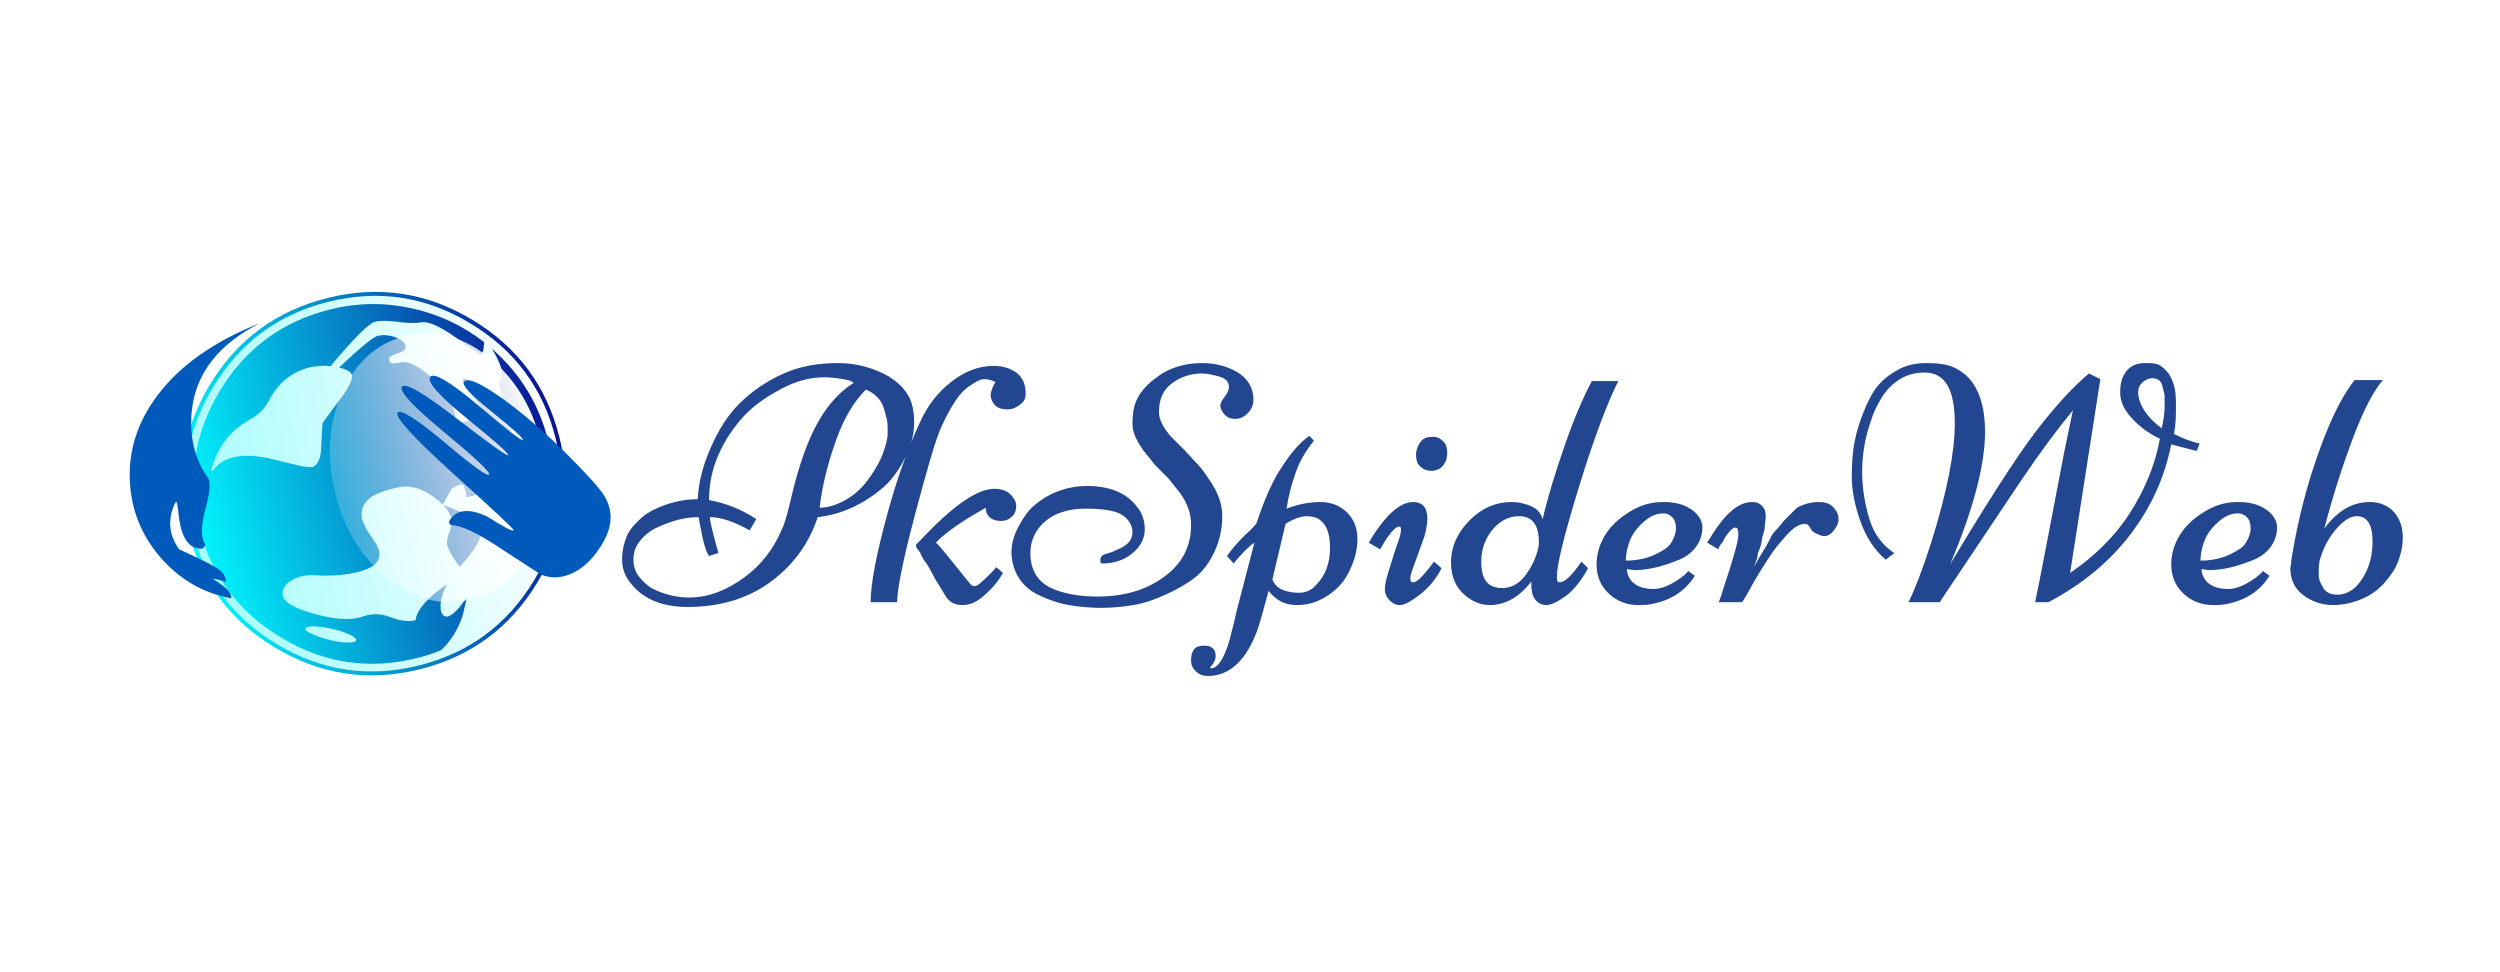 <svg xmlns="http://www.w3.org/2000/svg" viewBox="0 0 126 49" width="126" height="49"> <g>  <rect x="0" y="0" width="100%" height="100%" fill="#ffffff" fill-opacity="1"/> </g> <g transform="matrix(0.384 0 0 0.384 7.333 -3.439)"> <g transform="matrix(1.154 0 0 1.154 -22.33 -11.207)"> <g> <g is="lm-picture">  <g transform="matrix(0.127 0.509 -0.509 0.127 65.205 45.085)"> <g transform="matrix(1 0 0 1 0 0)"> <defs> <linearGradient x1="0" y1="0" x2="0" y2="1" id="gradient121" gradientTransform="rotate(-180 .5 .5)"> <stop offset="0" stop-color="#00FBFF" stop-opacity="1"/><stop offset="1" stop-color="#0A1393" stop-opacity="1"/> </linearGradient>  </defs> <path fill="url(#gradient121)" d="M70.8 20.15Q58.7 7.95 41.5 7.95 24.3 7.95 12.15 20.15 0 32.3 0 49.45 0 66.65 12.15 78.8 24.3 90.95 41.5 90.95 58.7 90.95 70.8 78.8 82.95 66.65 82.95 49.45 82.95 32.3 70.8 20.15Z"/> </g><g transform="matrix(1 0 0 1 0 0)"> <defs> <linearGradient x1="0" y1="0" x2="0" y2="1" id="gradient122" gradientTransform="rotate(-180 .5 .5)"> <stop offset="0" stop-color="#A5FCFC" stop-opacity="1"/><stop offset="1" stop-color="#FFFFFF" stop-opacity="1"/> </linearGradient>  </defs> <path fill="url(#gradient122)" d="M70.2 20.75Q58.3 8.8 41.5 8.8 24.7 8.8 12.8 20.75 0.85 32.65 0.85 49.45 0.85 66.3 12.8 78.2 24.7 90.15 41.5 90.15 58.3 90.15 70.2 78.2 82.1 66.3 82.1 49.45 82.1 32.65 70.2 20.75M47.9 21.95Q47.35 22.9 48.25 24.85 48.7 25.85 49.25 26.6L49.25 30.6Q47.45 30.5 46.6 30.6 46.1 30.65 46.25 31.9 46.4 32.55 46.6 33.25L49.5 36Q48.45 36.65 47.3 37.65 43.7 40.7 43.55 44.4 43.4 48.75 44.25 50.85 45.25 53.3 47.85 53.7 49.4 53.95 53.15 52.5 56.25 51.25 57.7 52.45 59.5 53.85 59.2 58.8 58.95 62.7 57.7 66.55 56.75 69.5 57.55 71.95 58.4 74.45 60.4 74.45 62.6 74.45 65.85 68.6 69.3 62.55 68.85 58.5 68.6 55.5 70.45 52.95 72.4 50.15 72.4 47.8 69.2 46.6 66.5 39.3 68.15 40.9 70.2 41.65 72.4 42.4 73.15 41.4 73.75 40.5 72.1 38.05L70.3 35.8 74 37.7Q78.05 40.35 80.05 44 80.45 46.7 80.45 49.45 80.45 65.6 69 77 57.6 88.45 41.5 88.45 25.4 88.45 13.95 77 2.55 65.6 2.55 49.45 2.55 40.3 6.65 32.15 10.55 24.3 17.5 18.8 19.95 19.45 19.95 20.25 19.95 20.4 15.05 24.5 10.25 28.65 10.05 30.95 9.9 32.95 8.65 36.05 7.5 39 7.5 40.7 7.5 42.75 14.5 52.35 13.25 55.8 13.9 59.35 14.7 63.8 18.55 67.15 20.7 69.1 21.45 71.95 22.55 76.25 25.5 79.4 27.5 81.55 29.95 82.8 30.1 82.9 30.25 82.75 30.35 82.6 30.2 82.45 26.8 78.4 30.55 70.35 30.7 70.1 33.5 64.75 34.9 62.05 34.75 61.2 34.3 59.45 30.8 58.5 26.45 57.25 26 56.95 25.9 56.9 21.65 51.7 18.3 47.7 16.95 48.45 16.05 49 15.25 50.65 10.55 42.3 10.6 40.8 10.7 38.8 11.95 37.05 13.15 35.3 14.4 35.55 15.25 35.75 15.35 37.7 15.4 39.65 16.25 39.7 17.25 39.8 17.3 38.55 17.45 36.6 17.65 36.2 18.7 34.1 22.25 31.65 27.1 28.25 32.45 28.75 33.3 28.85 33.3 26.25 33.3 23.65 32.45 22.75 31.9 22.25 28.45 24 24.9 25.75 24.25 25.2 23.5 24.6 27.35 21.85 31.35 18.9 31.2 18.15 31 17.45 29.25 17.75 27.1 18.15 26 17.15 24.55 15.85 19.3 17.5 29.4 10.5 41.5 10.5 50.65 10.5 58.7 14.55 57 16.25 53.7 17.5 51.05 18.5 50.9 19.55 50.7 20.75 53.1 20.35 55.5 20.05 55.2 21 54.3 24.15 51.95 24.9 51.1 25.2 49.6 23.05 48.35 21.2 47.9 21.95M58.4 37.2Q57.25 37.25 55.7 36.1 54.05 34.95 52.8 34.95 51.35 34.95 49.6 35.95L51.85 32.8Q54.5 29.5 56.45 29.3 59.1 29 63.5 35.75 60.15 37.1 58.4 37.2ZM42 19.5Q45.2 18.05 45.2 16.6 45.2 15.2 39.65 14.95 34.1 14.75 34.15 15.6 34.2 16.1 36.95 17 39 18.3 36 21 38.9 21 42 19.5ZM73.5 61.35Q73.1 61.1 72 62.4 70.9 63.75 69.85 65.8 68.85 67.9 68.35 69.55 67.95 71.15 68.35 71.4 68.85 71.65 69.85 70.3 70.95 69.05 72.05 66.9 73.15 64.85 73.55 63.2 74 61.55 73.5 61.35Z"/> </g><g transform="matrix(1 0 0 1 0 0)"> <defs> <linearGradient x1="0" y1="0" x2="0" y2="1" id="gradient123" gradientTransform="rotate(-180 .5 .5)"> <stop offset="0" stop-color="#FFFFFF" stop-opacity="0.2"/><stop offset="1" stop-color="#FFFFFF" stop-opacity="1"/> </linearGradient>  </defs> <path fill="url(#gradient123)" d="M62.35 18.8Q53.7 12.1 41.5 12.1 29.35 12.1 20.7 18.8 12.1 25.5 12.1 35.05 12.1 44.6 20.7 51.35 29.35 58.05 41.5 58.05 53.7 58.05 62.35 51.35 70.95 44.6 70.95 35.05 70.95 25.5 62.35 18.8Z"/> </g><g transform="matrix(1 0 0 1 0 0)"> <defs> <linearGradient x1="0" y1="0" x2="0" y2="1" id="gradient124" gradientTransform="rotate(-300 .5 .5)"> <stop offset="0" stop-color="#005ABB" stop-opacity="1"/><stop offset="1" stop-color="#005ABB" stop-opacity="1"/> </linearGradient>  </defs> <path fill="url(#gradient124)" d="M69.4 19Q71.4 16.3 70.8 12.7 70.15 8.4 65.85 4.25 61.45 0 56.25 1.55 53.6 2.3 44.35 7.9 36.55 12.7 30.4 17.85 23.8 23.5 24.75 25.05 25.45 26.25 32.6 20.8 39.8 15.35 40.1 15.8 40.4 16.25 30.5 23.35 20.75 30.45 22 31.95 23.3 33.45 32.75 26.35 42.2 19.25 42.55 19.65 42.9 20.05 32.1 28.6 21.3 37.15 22.6 38.45 23.9 39.65 34.45 31.85 45 24.1 45.6 24.7 46.2 25.4 36.55 32.35 26.9 39.4 27.8 40.65 28.8 42.05 43.4 32.3 58.25 22.3 58.6 22.45 59.2 22.7 54.5 27.15 50.2 32.3 53.2 35.4 53.45 35.7 53.9 35.6 54.25 35.5 54.35 35.1 55.2 32.15 61.65 26.25 69.1 19.35 69.4 19Z"/> </g><g transform="matrix(1 0 0 1 0 0)"> <defs> <linearGradient x1="0" y1="0" x2="0" y2="1" id="gradient125" gradientTransform="rotate(-90 .5 .5)"> <stop offset="0" stop-color="#005ABB" stop-opacity="1"/><stop offset="1" stop-color="#005ABB" stop-opacity="1"/> </linearGradient>  </defs> <path fill="url(#gradient125)" d="M16.25 83.75Q5.1 79.5 1.75 64.95 3.9 80.95 11.65 90.4 18.5 98.8 28.4 100.65 37.45 102.4 45.85 98.15 54.3 93.85 58.1 85.45 57.35 85.05 55.9 85.9 54.95 86.55 52.95 88.35 54.1 85.9 54.5 85.75 52.6 85.05 50.3 87.6 48.8 89.15 45.1 93.8 39.95 95.9 35.45 92.5 34.45 91.75 35.55 91.85 36.25 91.9 38.95 92.25 45.15 92.8 46.1 89.2 46.2 88.7 45.9 88.4 45.55 88.05 45.15 88.15 42.8 88.85 37.85 86.1 33 83.4 31.55 84 24.35 86.8 16.25 83.75Z"/> </g> </g> </g><g is="lm-text" transform="matrix(1.935 0 0 1.935 68.824 71.668)"> <defs> <filter x="-50%" y="-50%" width="200%" height="200%" id="filter126"> <feGaussianBlur in="SourceAlpha" stdDeviation="1"/> <feOffset dx="6.123233995736766e-17" dy="1"/> <feComponentTransfer result="drop"> <feFuncA type="linear" slope="0.5"/> </feComponentTransfer> <feFlood in="SourceGraphic" flood-color="#000000"/> <feComposite operator="xor" in2="SourceGraphic"/> <feGaussianBlur stdDeviation="2"/> <feOffset dx="0" dy="0"/> <feComponentTransfer> <feFuncA type="linear" slope="1"/> </feComponentTransfer> <feComposite operator="in" in2="SourceGraphic"/> <feComposite operator="over" in2="SourceGraphic" result="inner"/> <feMerge> <feMergeNode in="drop"/> <feMergeNode in="SourceGraphic"/> <feMergeNode in="inner"/> </feMerge> </filter> </defs>  <path filter="url(#filter126)" fill="#224790" fill-opacity="1" d="M3,5.333C2.611,4.889,2.444,4.389,2.444,3.889C2.444,3.389,2.556,2.889,2.722,2.5C2.889,2.111,3.167,1.833,3.444,1.556C3.722,1.278,4.056,1.056,4.444,0.889C5.167,0.556,6,0.333,6.889,0.333C6.944,-0.722,7.222,-1.722,7.667,-2.722C8.111,-3.722,8.611,-4.556,9.333,-5.278C10.056,-6,10.944,-6.611,11.944,-7.056C12.944,-7.5,14,-7.667,15.167,-7.667C16.222,-7.667,17.222,-7.389,18.111,-6.889C18.556,-6.611,18.944,-6.278,19.222,-5.833C19.5,-5.389,19.611,-4.833,19.611,-4.167C19.611,-3.5,19.444,-2.833,19.111,-2.167C18.778,-1.5,18.389,-0.889,17.833,-0.389C16.667,0.611,15.389,1.222,13.944,1.389C13.389,3.056,12.389,4.333,11.056,5.278C9.722,6.222,8.111,6.667,6.278,6.667C4.833,6.667,3.722,6.222,3,5.333C3,5.333,3,5.333,3,5.333M3.5,2.778C3.222,3.111,3.111,3.5,3.111,3.889C3.111,4.278,3.222,4.611,3.444,4.889C3.667,5.167,3.944,5.444,4.278,5.611C4.944,5.944,5.667,6.111,6.389,6.111C7.556,6.111,8.611,5.667,9.611,4.944C10.611,4.222,11.333,3.278,11.833,2.111C12.056,1.667,12.222,0.944,12.444,-2.6645352591003757e-15C12.667,-0.944,12.889,-1.611,13,-1.944C13.722,-4.167,14.722,-5.667,16.056,-6.5C15.944,-6.611,15.778,-6.667,15.444,-6.722C15.111,-6.778,14.722,-6.833,14.333,-6.833C13.5,-6.833,12.667,-6.611,11.833,-6.167C11,-5.722,10.222,-5.222,9.611,-4.556C9,-3.889,8.5,-3.167,8.111,-2.278C7.722,-1.389,7.556,-0.5,7.556,0.389C8.5,0.556,9.389,0.889,10.333,1.5C10.333,1.5,9.944,2.167,9.944,2.167C9.056,1.667,8.278,1.389,7.611,1.389C7.611,1.556,7.667,1.833,7.778,2.278C7.889,2.722,8,3.111,8.111,3.5C8.111,3.5,7.556,3.667,7.556,3.667C7.389,3.444,7.278,3.056,7.167,2.556C7.056,2.056,7,1.667,6.944,1.389C6.111,1.389,5.333,1.611,4.5,2C4.111,2.167,3.778,2.444,3.5,2.778C3.5,2.778,3.5,2.778,3.5,2.778M16.778,-6.111C16.056,-5.389,15.5,-4.444,15.056,-3.222C14.611,-2,14.222,-0.611,14.056,0.833C14.556,0.833,15.056,0.667,15.556,0.389C16.056,0.111,16.5,-0.278,16.833,-0.722C17.167,-1.167,17.5,-1.667,17.722,-2.222C17.944,-2.778,18.056,-3.222,18.056,-3.556C18.056,-3.889,18.056,-4.167,18,-4.389C17.944,-4.611,17.889,-4.778,17.833,-5C17.667,-5.556,17.278,-5.889,16.778,-6.111C16.778,-6.111,16.778,-6.111,16.778,-6.111M19.944,-4.167C20.389,-5.167,21,-5.944,21.778,-6.556C22.556,-7.167,23.389,-7.5,24.278,-7.5C24.778,-7.5,25.222,-7.389,25.611,-7.111C26,-6.833,26.167,-6.389,26.167,-5.889C26.167,-5.556,26.056,-5.389,25.833,-5.222C25.611,-5.056,25.389,-4.944,25.111,-4.944C24.833,-4.944,24.556,-5,24.389,-5.167C24.222,-5.333,24.111,-5.556,24.111,-5.778C24.111,-6,24.222,-6.278,24.389,-6.556C24.167,-6.667,23.944,-6.722,23.722,-6.722C23.5,-6.722,23.333,-6.611,23.056,-6.444C22.778,-6.278,22.5,-6.056,22.278,-5.778C21.889,-5.278,21.556,-4.667,21.222,-3.944C20.889,-3.222,20.389,-1.5,19.667,1.222C18.944,3.944,18.611,5.667,18.611,6.389C18.611,6.389,17.056,6.389,17.056,6.389C17.056,5.278,17.389,3.611,18,1.333C18.611,-0.944,19.278,-2.722,19.944,-4.167C19.944,-4.167,19.944,-4.167,19.944,-4.167M23.722,6C23.278,6.389,22.889,6.556,22.444,6.556C22,6.556,21.667,6.389,21.444,6C21.444,6,20.833,5,20.833,5C20.833,5,20.611,4.556,20.444,4.278C20.278,4,20.222,4,20.111,3.778C20,3.611,20,3.5,19.944,3.444C19.889,3.389,19.833,3.278,19.778,3.222C19.722,3.167,19.722,3.056,19.722,3C19.722,3,20,2.722,20,2.722C21.833,0.778,23.278,-0.278,24.333,-0.278C24.722,-0.278,25.056,-0.167,25.278,0.056C25.5,0.278,25.611,0.5,25.611,0.722C25.611,0.944,25.556,1.167,25.389,1.333C25.222,1.5,25,1.611,24.722,1.611C24.444,1.611,24.278,1.556,24.111,1.444C23.944,1.333,23.833,1.111,23.833,1C23.833,1,23.833,0.833,23.833,0.833C22.833,1.389,21.944,1.944,21.167,2.611C21.167,2.611,20.889,2.889,20.889,2.889C21.056,3,21.722,3.833,22.833,5.222C22.944,5.389,23.056,5.444,23.167,5.444C23.278,5.444,23.444,5.333,23.611,5.167C23.778,5,24.111,4.722,24.444,4.333C24.444,4.333,24.833,4.667,24.833,4.667C24.556,5.167,24.167,5.611,23.722,6C23.722,6,23.722,6,23.722,6M32.5,6.556C31.833,6.667,31.167,6.722,30.611,6.722C30.056,6.722,29.5,6.667,29.056,6.611C28.611,6.556,28.111,6.444,27.667,6.278C27.222,6.111,26.833,5.944,26.5,5.722C25.778,5.222,25.333,4.389,25.333,3.444C25.333,2.889,25.5,2.389,25.778,1.889C26.056,1.389,26.333,0.944,26.778,0.611C27.667,-0.111,28.722,-0.444,29.778,-0.444C31.056,-0.444,32.056,-0.056,32.667,0.722C33,1.111,33.167,1.556,33.167,2.111C33.167,2.667,32.889,3.167,32.389,3.556C31.889,3.944,31.278,4.111,30.722,4.111C30.611,4.111,30.556,4.111,30.556,3.944C30.556,3.778,30.611,3.667,30.722,3.611C30.833,3.556,31.056,3.5,31.222,3.444C31.389,3.389,31.556,3.278,31.722,3.222C32.167,3,32.444,2.722,32.444,2.278C32.444,1.833,32.167,1.444,31.778,1.222C31.389,1,30.667,0.889,29.667,0.889C28.667,0.889,27.833,1.167,27.278,1.667C26.722,2.167,26.444,2.778,26.444,3.5C26.444,4.444,26.833,5.167,27.667,5.556C28.389,5.889,29.333,6.056,30.389,6.056C32.167,6.056,33.611,5.556,34.722,4.556C35.5,3.833,35.889,2.944,35.889,1.833C35.889,1.167,35.667,0.556,35.222,-0.056C35.222,-0.056,34.556,-0.889,34.556,-0.889C34.556,-0.889,33.778,-1.667,33.778,-1.667C33.778,-1.667,33.111,-2.5,33.111,-2.5C32.667,-3.111,32.444,-3.611,32.444,-4.111C32.444,-4.611,32.5,-5.056,32.667,-5.444C32.833,-5.833,33.056,-6.111,33.333,-6.389C33.611,-6.667,33.944,-6.889,34.278,-7.111C35,-7.5,35.722,-7.667,36.556,-7.667C37.278,-7.667,37.944,-7.5,38.556,-7.167C39.222,-6.778,39.556,-6.222,39.556,-5.5C39.556,-5.222,39.444,-4.944,39.222,-4.722C39,-4.5,38.778,-4.389,38.5,-4.389C38.222,-4.389,38.056,-4.444,37.889,-4.611C37.722,-4.778,37.611,-5,37.611,-5.167C37.611,-5.333,37.722,-5.5,37.889,-5.722C38.056,-5.944,38.111,-6.111,38.111,-6.278C38.111,-6.444,38.056,-6.556,37.944,-6.667C37.833,-6.778,37.667,-6.833,37.5,-6.889C37.111,-7,36.778,-7.056,36.5,-7.056C35.833,-7.056,35.222,-6.833,34.722,-6.444C34.222,-6.056,34,-5.5,34,-4.778C34,-4.389,34.222,-3.889,34.722,-3.333C34.722,-3.333,35.444,-2.611,35.444,-2.611C35.722,-2.333,35.944,-2.056,36.222,-1.778C36.5,-1.5,36.722,-1.167,36.944,-0.833C37.444,-0.111,37.722,0.556,37.722,1.333C37.722,2.111,37.556,2.778,37.278,3.389C37,4,36.611,4.556,36.111,4.944C35.611,5.333,35,5.667,34.389,5.944C33.778,6.222,33.167,6.444,32.5,6.556C32.5,6.556,32.5,6.556,32.5,6.556M44,5.944C43.444,6.333,42.833,6.556,42.111,6.556C41.389,6.556,40.889,6.278,40.444,5.722C40.111,6.944,39.889,7.833,39.667,8.333C39,9.944,38.056,10.722,36.889,10.722C36.611,10.722,36.389,10.667,36.167,10.444C35.944,10.222,35.889,10.056,35.889,9.778C35.889,9.5,35.944,9.333,36.056,9.167C36.167,9,36.389,8.944,36.611,8.944C36.833,8.944,36.944,8.944,37.111,9.056C37.278,9.167,37.333,9.333,37.333,9.556C37.333,9.778,37.222,10,37,10.222C37,10.222,37.056,10.278,37.056,10.278C37.444,10.278,37.833,9.722,38.167,8.556C38.278,8.056,38.389,7.722,38.444,7.444C38.5,7.167,38.556,7,38.556,6.944C38.556,6.944,39.611,2.889,39.611,2.889C39.278,3.111,38.889,3.5,38.389,4.111C38.389,4.111,38,3.667,38,3.667C38.278,3.278,38.611,2.889,39,2.5C39.611,1.944,39.556,1.944,39.722,1.778C40.222,0.278,40.722,-0.833,41.222,-1.556C41.722,-2.333,42.222,-2.944,42.833,-3.389C42.833,-3.389,43.111,-3.111,43.111,-3.111C42.722,-2.611,42.333,-2.056,42.056,-1.278C41.778,-0.5,41.611,0.167,41.5,0.889C42.222,0.611,42.889,0.5,43.5,0.5C44.111,0.5,44.667,0.722,45.056,1.111C45.444,1.5,45.667,2,45.667,2.667C45.667,3.333,45.5,3.889,45.222,4.5C44.944,5.111,44.556,5.556,44,5.944C44,5.944,44,5.944,44,5.944M41.444,1.778C41.444,1.778,40.667,5.056,40.667,5.056C40.778,5.333,41,5.556,41.278,5.667C41.556,5.778,41.889,5.833,42.222,5.833C42.556,5.833,42.944,5.722,43.222,5.389C43.778,4.833,44.056,4.111,44.056,3.167C44.056,2.333,43.833,1.778,43.389,1.5C43.222,1.389,42.944,1.333,42.667,1.333C42.389,1.333,42,1.444,41.444,1.778C41.444,1.778,41.444,1.778,41.444,1.778M47.556,6.278C47.389,6.111,47.278,5.889,47.278,5.611C47.278,5.333,47.389,4.889,47.556,4.389C47.722,3.889,47.833,3.444,48,3C48.167,2.556,48.222,2.333,48.222,2.167C48.222,2,48.222,1.944,48.111,1.944C47.889,1.944,47.5,2.389,47,3.278C47,3.278,46.333,2.889,46.333,2.889C47.278,1.278,48.167,0.5,48.944,0.5C49.5,0.5,49.778,0.833,49.778,1.5C49.778,1.722,49.722,2.056,49.611,2.5C49.611,2.5,48.889,4.5,48.889,4.5C48.833,4.667,48.778,4.833,48.778,5C48.778,5.167,48.833,5.222,48.944,5.222C49.167,5.222,49.556,4.833,50.167,4C50.167,4,50.611,4.389,50.611,4.389C50.278,5.056,49.833,5.556,49.333,5.944C48.833,6.333,48.444,6.556,48.167,6.556C47.889,6.556,47.722,6.444,47.556,6.278C47.556,6.278,47.556,6.278,47.556,6.278M50.722,-1.667C50.556,-1.444,50.278,-1.333,50,-1.333C49.722,-1.333,49.5,-1.444,49.333,-1.611C49.167,-1.778,49.111,-2,49.111,-2.278C49.111,-2.556,49.222,-2.833,49.389,-3.056C49.556,-3.278,49.833,-3.333,50.111,-3.333C50.389,-3.333,50.556,-3.222,50.722,-3.056C50.889,-2.889,50.944,-2.667,50.944,-2.389C50.944,-2.111,50.889,-1.889,50.722,-1.667C50.722,-1.667,50.722,-1.667,50.722,-1.667M55.889,5.167C55.222,6.056,54.389,6.556,53.444,6.556C52.833,6.556,52.278,6.278,51.833,5.833C51.389,5.389,51.167,4.778,51.167,4.056C51.167,3.111,51.556,2.278,52.278,1.556C53,0.833,53.833,0.5,54.722,0.5C55.167,0.5,55.611,0.611,55.944,0.778C56.278,0.944,56.444,1.167,56.556,1.5C56.833,0.278,57.278,-1.167,57.833,-2.778C58.389,-4.389,58.944,-5.667,59.444,-6.611C59.444,-6.611,61,-6.611,61,-6.611C60.389,-5.389,59.611,-3.389,58.722,-0.5C57.833,2.389,57.389,4.167,57.389,4.889C57.389,5.167,57.444,5.222,57.556,5.222C57.833,5.222,58.278,4.833,58.833,4C58.833,4,59.222,4.389,59.222,4.389C58.833,5.111,58.389,5.667,57.944,6C57.5,6.333,57.056,6.556,56.778,6.556C56.5,6.556,56.278,6.444,56.111,6.222C55.944,6,55.889,5.722,55.889,5.333C55.889,5.333,55.889,5.278,55.889,5.278C55.889,5.278,55.889,5.167,55.889,5.167C55.889,5.167,55.889,5.167,55.889,5.167M52.944,4C52.944,5.056,53.333,5.556,54.167,5.556C54.944,5.556,55.5,5.056,56,4.056C56.222,3.556,56.333,3.167,56.333,2.889C56.333,1.833,55.944,1.333,55.167,1.333C54.611,1.333,54.111,1.556,53.667,2.056C53.222,2.556,52.944,3.222,52.944,4C52.944,4,52.944,4,52.944,4M61.5,4.444C61.556,5.167,62.111,5.611,63.056,5.611C63.389,5.611,63.778,5.5,64.167,5.278C64.556,5.056,64.889,4.833,65.111,4.556C65.111,4.556,65.5,4.833,65.5,4.833C64.944,5.722,64.111,6.278,62.944,6.5C62.667,6.556,62.389,6.556,62.167,6.556C61.444,6.556,60.833,6.278,60.389,5.833C59.944,5.389,59.722,4.833,59.722,4.167C59.722,3.5,59.944,2.833,60.333,2.278C60.722,1.722,61.278,1.278,61.889,0.944C62.5,0.611,63.056,0.5,63.667,0.5C64.278,0.5,64.778,0.611,65.222,0.889C65.667,1.167,65.944,1.556,65.944,2C65.944,2.444,65.778,2.889,65.5,3.222C65.222,3.556,64.889,3.778,64.444,3.944C63.611,4.278,62.778,4.5,61.944,4.5C61.944,4.5,61.5,4.444,61.5,4.444M61.444,3.944C62.167,3.944,62.778,3.778,63.222,3.556C63.667,3.333,63.944,3.167,64.111,2.889C64.278,2.611,64.389,2.333,64.389,2.056C64.389,1.778,64.333,1.556,64.167,1.389C64,1.222,63.833,1.167,63.667,1.167C63.222,1.167,62.889,1.333,62.556,1.611C62.222,1.889,61.889,2.278,61.722,2.667C61.556,3.056,61.444,3.5,61.444,3.944C61.444,3.944,61.444,3.944,61.444,3.944M72,1.778C71.778,1.778,71.444,1.889,71.111,2.222C70.778,2.556,70.444,2.944,70.111,3.389C69.611,4.111,69.056,5,68.556,5.944C68.556,5.944,68.278,6.389,68.278,6.389C68.278,6.389,66.889,6.389,66.889,6.389C66.889,6.389,66.944,6.389,67.222,5.444C67.778,3.778,68.056,2.778,68.056,2.444C68.056,2.111,68,2,67.889,2C67.722,2,67.5,2.222,67.222,2.667C67.167,2.778,67.167,2.833,67.111,2.889C67.056,2.944,67,3,66.944,3.111C66.889,3.222,66.889,3.278,66.889,3.278C66.889,3.278,66.222,2.889,66.222,2.889C66.722,2.056,67.167,1.444,67.611,1.056C68.056,0.667,68.444,0.5,68.889,0.5C69.111,0.5,69.278,0.556,69.444,0.722C69.611,0.889,69.667,1.111,69.667,1.333C69.667,1.556,69.611,1.778,69.611,1.944C69.611,2.111,69.556,2.278,69.5,2.444C69.444,2.611,69.444,2.778,69.389,3C69.333,3.222,69.278,3.333,69.222,3.444C69.167,3.611,69.222,3.667,69.111,3.944C69.056,4.111,69,4.222,69,4.278C69.111,4.056,69.333,3.667,69.611,3.222C69.889,2.778,70,2.444,70.111,2.333C70.222,2.167,70.278,2.167,70.5,1.889C70.667,1.667,70.778,1.556,70.889,1.444C70.889,1.444,71.278,1.056,71.278,1.056C71.444,0.889,71.556,0.778,71.722,0.722C72.111,0.556,72.444,0.5,72.778,0.5C73.111,0.5,73.389,0.556,73.611,0.778C73.833,1,73.944,1.222,73.944,1.5C73.944,1.778,73.833,1.944,73.667,2.167C73.5,2.389,73.333,2.5,73.111,2.5C72.889,2.5,72.722,2.389,72.611,2.333C72.5,2.278,72.389,2.222,72.333,2.111C72.222,1.889,72.111,1.778,72,1.778C72,1.778,72,1.778,72,1.778M86.278,6.389C86.278,6.389,85.5,6.389,85.5,6.389C85.778,5.111,86.333,2.111,87.222,-2.5C87.222,-2.5,87.722,-4.889,87.722,-4.889C86.889,-3.889,85.889,-2.556,84.722,-0.833C84.722,-0.833,79.889,6.389,79.889,6.389C79.889,6.389,78.056,6.389,78.056,6.389C78.444,5.611,78.889,4.444,79.389,2.889C80.333,-0.111,80.778,-2.444,80.778,-4.111C80.778,-6.111,80.222,-7.111,79,-7.111C78.5,-7.111,78,-7,77.556,-6.722C77.111,-6.444,76.778,-6.111,76.5,-5.667C76.222,-5.222,76,-4.778,75.833,-4.222C75.5,-3.278,75.333,-2.278,75.333,-1.278C75.333,-0.278,75.5,0.667,75.778,1.556C76.056,2.444,76.556,3.056,77.222,3.5C77.222,3.5,76.722,3.889,76.722,3.889C76.056,3.333,75.556,2.556,75.222,1.611C74.889,0.667,74.722,-0.222,74.722,-1C74.722,-1.778,74.778,-2.5,74.889,-3.056C75,-3.611,75.167,-4.167,75.389,-4.722C75.611,-5.278,75.833,-5.778,76.167,-6.222C76.5,-6.667,76.944,-7,77.444,-7.278C77.944,-7.556,78.5,-7.667,79.111,-7.667C79.722,-7.667,80.333,-7.611,80.778,-7.389C81.222,-7.167,81.556,-6.889,81.833,-6.5C82.333,-5.778,82.556,-4.833,82.556,-3.611C82.556,-1.722,81.889,0.889,80.5,4.167C82.667,0.556,84.333,-2.056,85.556,-3.667C86.667,-5.111,87.722,-6.278,88.667,-7.056C88.667,-7.056,89.333,-6.722,89.333,-6.722C89.333,-6.722,87.556,4.667,87.556,4.667C88.944,3.722,90.167,2.556,91.056,1.167C91.944,-0.222,92.556,-1.667,92.833,-3.222C92.222,-3.5,91.611,-3.944,91.167,-4.444C90.722,-4.944,90.5,-5.389,90.5,-5.944C90.5,-6.5,90.611,-6.889,90.889,-7.222C91.167,-7.556,91.556,-7.667,91.944,-7.667C92.333,-7.667,92.667,-7.667,92.889,-7.5C93.111,-7.333,93.333,-7.111,93.444,-6.889C93.722,-6.389,93.778,-5.889,93.778,-5.278C93.778,-4.667,93.778,-4.111,93.667,-3.5C94.111,-3.278,94.611,-3.056,95.167,-2.944C95.167,-2.944,95,-2.5,95,-2.5C94.167,-2.722,93.667,-2.833,93.5,-2.889C93.111,-0.944,92.333,0.778,91.111,2.389C89.889,4,88.278,5.333,86.278,6.389C86.278,6.389,86.278,6.389,86.278,6.389M91.556,-5.889C91.611,-5.167,92.111,-4.444,92.944,-3.833C93.056,-4.333,93.111,-4.778,93.111,-5.111C93.111,-5.111,93.111,-5.778,93.111,-5.778C93.111,-5.778,93.056,-6.056,93,-6.222C92.944,-6.611,92.722,-6.778,92.389,-6.778C92.167,-6.778,91.944,-6.667,91.778,-6.5C91.611,-6.333,91.556,-6.167,91.556,-5.944C91.556,-5.944,91.556,-5.889,91.556,-5.889C91.556,-5.889,91.556,-5.889,91.556,-5.889M95.278,4.444C95.333,5.167,95.889,5.611,96.833,5.611C97.167,5.611,97.556,5.5,97.944,5.278C98.333,5.056,98.667,4.833,98.889,4.556C98.889,4.556,99.278,4.833,99.278,4.833C98.722,5.722,97.889,6.278,96.722,6.5C96.444,6.556,96.167,6.556,95.944,6.556C95.222,6.556,94.611,6.278,94.167,5.833C93.722,5.389,93.5,4.833,93.5,4.167C93.5,3.5,93.722,2.833,94.111,2.278C94.5,1.722,95.056,1.278,95.667,0.944C96.278,0.611,96.833,0.5,97.444,0.5C98.056,0.5,98.556,0.611,99,0.889C99.444,1.167,99.722,1.556,99.722,2C99.722,2.444,99.556,2.889,99.278,3.222C99,3.556,98.667,3.778,98.222,3.944C97.389,4.278,96.556,4.5,95.722,4.5C95.722,4.5,95.278,4.444,95.278,4.444M95.222,3.944C95.944,3.944,96.556,3.778,97,3.556C97.444,3.333,97.722,3.167,97.889,2.889C98.056,2.611,98.167,2.333,98.167,2.056C98.167,1.778,98.111,1.556,97.944,1.389C97.778,1.222,97.611,1.167,97.444,1.167C97,1.167,96.667,1.333,96.333,1.611C96,1.889,95.667,2.278,95.5,2.667C95.333,3.056,95.222,3.5,95.222,3.944C95.222,3.944,95.222,3.944,95.222,3.944M104.778,6.167C104.278,6.389,103.667,6.556,103,6.556C102.333,6.556,101.722,6.333,101.222,5.944C100.722,5.556,100.5,5,100.5,4.389C100.5,4.333,100.556,4.167,100.556,3.944C100.833,2.167,101.278,0.167,102,-1.944C102.722,-4.056,103.444,-5.611,104.278,-6.667C104.278,-6.667,105.944,-6.667,105.944,-6.667C105.444,-6.111,104.833,-5,104.167,-3.222C103.5,-1.444,102.944,0.333,102.5,2.056C103.278,1,104.167,0.5,105.167,0.5C105.778,0.5,106.278,0.722,106.611,1.111C106.944,1.5,107.111,2,107.111,2.556C107.111,3.111,107,3.556,106.833,4C106.667,4.444,106.389,4.833,106.056,5.222C105.722,5.611,105.278,5.944,104.778,6.167C104.778,6.167,104.778,6.167,104.778,6.167M102.222,3.944C102.167,4.222,102.167,4.5,102.167,4.778C102.167,5.056,102.278,5.278,102.444,5.556C102.611,5.833,102.889,5.944,103.278,5.944C103.667,5.944,104.056,5.778,104.389,5.444C105,4.778,105.333,3.889,105.333,2.833C105.333,2.389,105.278,2,105.111,1.722C104.944,1.444,104.722,1.333,104.389,1.333C104.056,1.333,103.667,1.556,103.222,2.056C102.778,2.556,102.444,3.167,102.222,3.944C102.222,3.944,102.222,3.944,102.222,3.944"/> </g> </g> </g> </g> </svg>